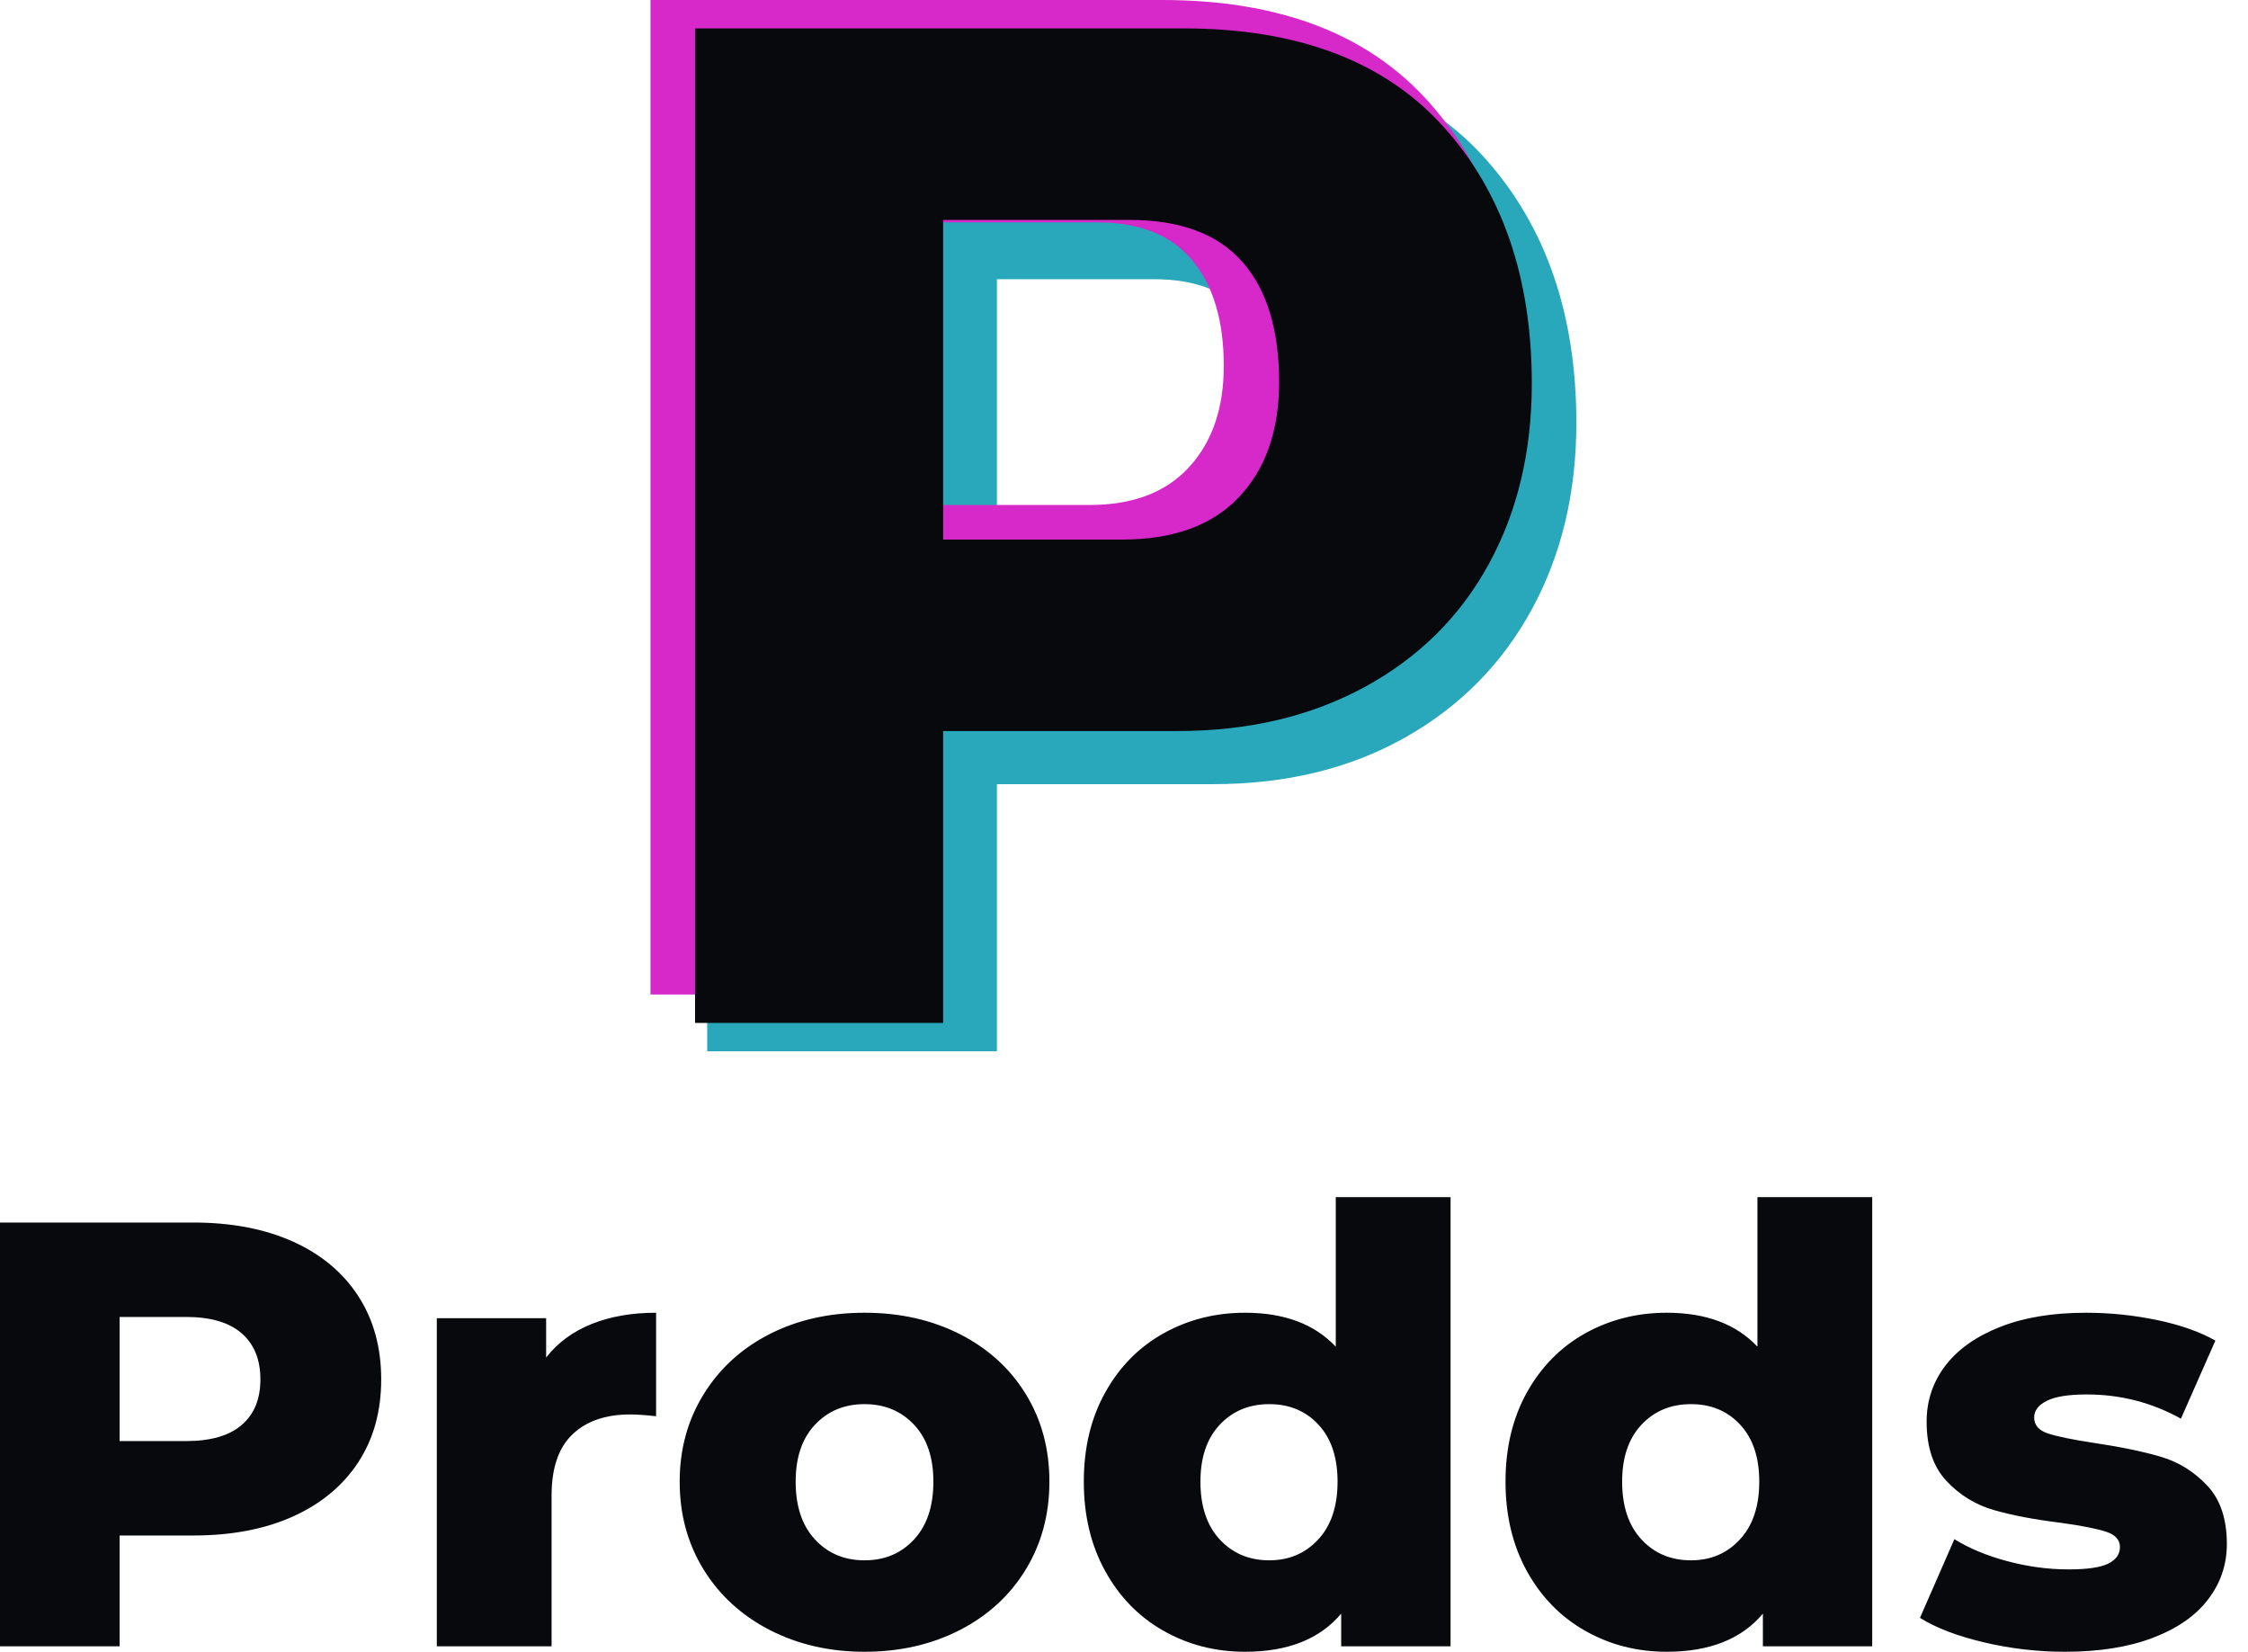 <svg width="49" height="36" viewBox="0 0 49 36" fill="none" xmlns="http://www.w3.org/2000/svg">
<g clip-path="url(#clip0_927_26929)">
<path d="M15.415 22.913V1.238H26.567C29.12 1.238 31.057 1.979 32.378 3.46C33.699 4.941 34.36 6.859 34.36 9.215C34.36 10.741 34.035 12.098 33.386 13.287C32.736 14.477 31.813 15.408 30.615 16.081C29.416 16.754 28.023 17.091 26.433 17.091H21.73V22.913H15.415ZM21.73 12.244H24.988C25.929 12.244 26.651 11.969 27.155 11.419C27.659 10.87 27.911 10.135 27.911 9.215C27.911 8.228 27.681 7.459 27.222 6.909C26.763 6.36 26.074 6.085 25.156 6.085H21.73V12.244Z" fill="#28A8BA"/>
</g>
<g clip-path="url(#clip1_927_26929)">
<path d="M14.179 21.675V0H25.331C27.884 0 29.821 0.74 31.142 2.221C32.463 3.702 33.124 5.621 33.124 7.977C33.124 9.502 32.799 10.86 32.15 12.049C31.5 13.238 30.577 14.17 29.379 14.843C28.181 15.516 26.787 15.852 25.197 15.852H20.494V21.675H14.179ZM20.494 11.006H23.752C24.693 11.006 25.415 10.731 25.919 10.181C26.423 9.632 26.675 8.897 26.675 7.977C26.675 6.989 26.445 6.221 25.986 5.671C25.527 5.121 24.838 4.847 23.92 4.847H20.494V11.006Z" fill="#D728CA"/>
</g>
<g clip-path="url(#clip2_927_26929)">
<path d="M15.15 22.294V0.619H25.798C28.284 0.619 30.171 1.332 31.458 2.756C32.746 4.181 33.389 6.049 33.389 8.36C33.389 9.841 33.076 11.154 32.449 12.298C31.822 13.443 30.921 14.334 29.745 14.974C28.569 15.613 27.209 15.933 25.664 15.933H20.558V22.294H15.15ZM20.558 11.76H24.454C25.574 11.76 26.425 11.451 27.007 10.834C27.59 10.217 27.881 9.381 27.881 8.327C27.881 7.182 27.612 6.307 27.075 5.701C26.537 5.096 25.72 4.793 24.622 4.793H20.558V11.76Z" fill="#07090D"/>
</g>
<g clip-path="url(#clip3_927_26929)">
<path d="M4.214 26.645C5.048 26.645 5.772 26.784 6.387 27.061C7.001 27.338 7.475 27.733 7.809 28.248C8.143 28.763 8.309 29.367 8.309 30.062C8.309 30.757 8.143 31.36 7.809 31.87C7.475 32.38 7.001 32.774 6.387 33.051C5.772 33.328 5.048 33.466 4.214 33.466H2.607V35.881H0V26.645H4.214ZM4.056 31.408C4.591 31.408 4.995 31.292 5.267 31.058C5.54 30.825 5.676 30.493 5.676 30.062C5.676 29.631 5.54 29.297 5.267 29.059C4.995 28.822 4.591 28.703 4.056 28.703H2.607V31.408H4.056ZM11.904 29.587C12.159 29.262 12.49 29.018 12.899 28.855C13.307 28.692 13.774 28.611 14.301 28.611V30.867C14.073 30.841 13.884 30.828 13.735 30.828C13.199 30.828 12.78 30.973 12.477 31.263C12.174 31.553 12.023 31.997 12.023 32.596V35.881H9.521V28.73H11.904V29.587ZM18.844 36C18.08 36 17.391 35.841 16.777 35.525C16.162 35.208 15.682 34.768 15.335 34.205C14.988 33.642 14.815 33.005 14.815 32.292C14.815 31.588 14.988 30.955 15.335 30.392C15.682 29.829 16.16 29.392 16.77 29.079C17.38 28.767 18.072 28.611 18.844 28.611C19.617 28.611 20.31 28.767 20.925 29.079C21.539 29.392 22.018 29.827 22.36 30.386C22.703 30.944 22.874 31.58 22.874 32.292C22.874 33.005 22.703 33.642 22.36 34.205C22.018 34.768 21.539 35.208 20.925 35.525C20.31 35.841 19.617 36 18.844 36ZM18.844 34.007C19.283 34.007 19.643 33.856 19.924 33.552C20.205 33.249 20.345 32.829 20.345 32.292C20.345 31.764 20.205 31.351 19.924 31.052C19.643 30.753 19.283 30.603 18.844 30.603C18.405 30.603 18.045 30.753 17.764 31.052C17.483 31.351 17.343 31.764 17.343 32.292C17.343 32.829 17.483 33.249 17.764 33.552C18.045 33.856 18.405 34.007 18.844 34.007ZM29.116 26.091H31.618V35.881H29.234V35.169C28.769 35.723 28.071 36 27.14 36C26.491 36 25.898 35.848 25.363 35.544C24.827 35.241 24.404 34.808 24.092 34.245C23.78 33.682 23.624 33.031 23.624 32.292C23.624 31.553 23.78 30.904 24.092 30.346C24.404 29.787 24.827 29.359 25.363 29.059C25.898 28.761 26.491 28.611 27.14 28.611C27.992 28.611 28.65 28.857 29.116 29.35V26.091ZM27.667 34.007C28.097 34.007 28.453 33.856 28.734 33.552C29.015 33.249 29.155 32.829 29.155 32.292C29.155 31.764 29.017 31.351 28.74 31.052C28.464 30.753 28.106 30.603 27.667 30.603C27.228 30.603 26.868 30.753 26.587 31.052C26.306 31.351 26.166 31.764 26.166 32.292C26.166 32.829 26.306 33.249 26.587 33.552C26.868 33.856 27.228 34.007 27.667 34.007ZM38.307 26.091H40.809V35.881H38.426V35.169C37.961 35.723 37.263 36 36.332 36C35.682 36 35.09 35.848 34.554 35.544C34.019 35.241 33.595 34.808 33.283 34.245C32.972 33.682 32.816 33.031 32.816 32.292C32.816 31.553 32.972 30.904 33.283 30.346C33.595 29.787 34.019 29.359 34.554 29.059C35.09 28.761 35.682 28.611 36.332 28.611C37.184 28.611 37.842 28.857 38.307 29.35V26.091ZM36.859 34.007C37.289 34.007 37.645 33.856 37.925 33.552C38.206 33.249 38.347 32.829 38.347 32.292C38.347 31.764 38.209 31.351 37.932 31.052C37.656 30.753 37.298 30.603 36.859 30.603C36.42 30.603 36.06 30.753 35.779 31.052C35.498 31.351 35.358 31.764 35.358 32.292C35.358 32.829 35.498 33.249 35.779 33.552C36.06 33.856 36.42 34.007 36.859 34.007ZM45.01 36C44.413 36 43.825 35.932 43.246 35.795C42.666 35.659 42.201 35.481 41.85 35.261L42.6 33.546C42.925 33.748 43.311 33.908 43.759 34.027C44.207 34.146 44.65 34.205 45.089 34.205C45.493 34.205 45.781 34.163 45.952 34.08C46.123 33.996 46.209 33.875 46.209 33.717C46.209 33.559 46.105 33.447 45.899 33.381C45.693 33.315 45.366 33.251 44.918 33.189C44.347 33.119 43.862 33.027 43.463 32.912C43.063 32.798 42.719 32.587 42.429 32.279C42.139 31.971 41.995 31.54 41.995 30.986C41.995 30.529 42.131 30.122 42.403 29.765C42.675 29.409 43.072 29.128 43.594 28.921C44.117 28.714 44.742 28.611 45.471 28.611C45.989 28.611 46.503 28.664 47.012 28.769C47.521 28.875 47.947 29.024 48.289 29.218L47.538 30.92C46.906 30.568 46.222 30.392 45.484 30.392C45.089 30.392 44.8 30.438 44.615 30.531C44.431 30.623 44.339 30.744 44.339 30.893C44.339 31.061 44.44 31.177 44.641 31.243C44.843 31.309 45.177 31.377 45.642 31.448C46.23 31.536 46.718 31.637 47.104 31.751C47.49 31.866 47.826 32.074 48.111 32.378C48.397 32.681 48.539 33.106 48.539 33.651C48.539 34.1 48.403 34.502 48.131 34.858C47.859 35.215 47.457 35.494 46.926 35.696C46.395 35.899 45.756 36 45.01 36Z" fill="#07090D"/>
</g>
<defs>
<clipPath id="clip0_927_26929">
<rect width="18.945" height="21.675" fill="white" transform="translate(15.415 1.238)"/>
</clipPath>
<clipPath id="clip1_927_26929">
<rect width="18.945" height="21.675" fill="white" transform="translate(14.179)"/>
</clipPath>
<clipPath id="clip2_927_26929">
<rect width="18.24" height="21.675" fill="white" transform="translate(15.15 0.619)"/>
</clipPath>
<clipPath id="clip3_927_26929">
<rect width="48.539" height="9.909" fill="white" transform="translate(0 26.091)"/>
</clipPath>
</defs>
</svg>
